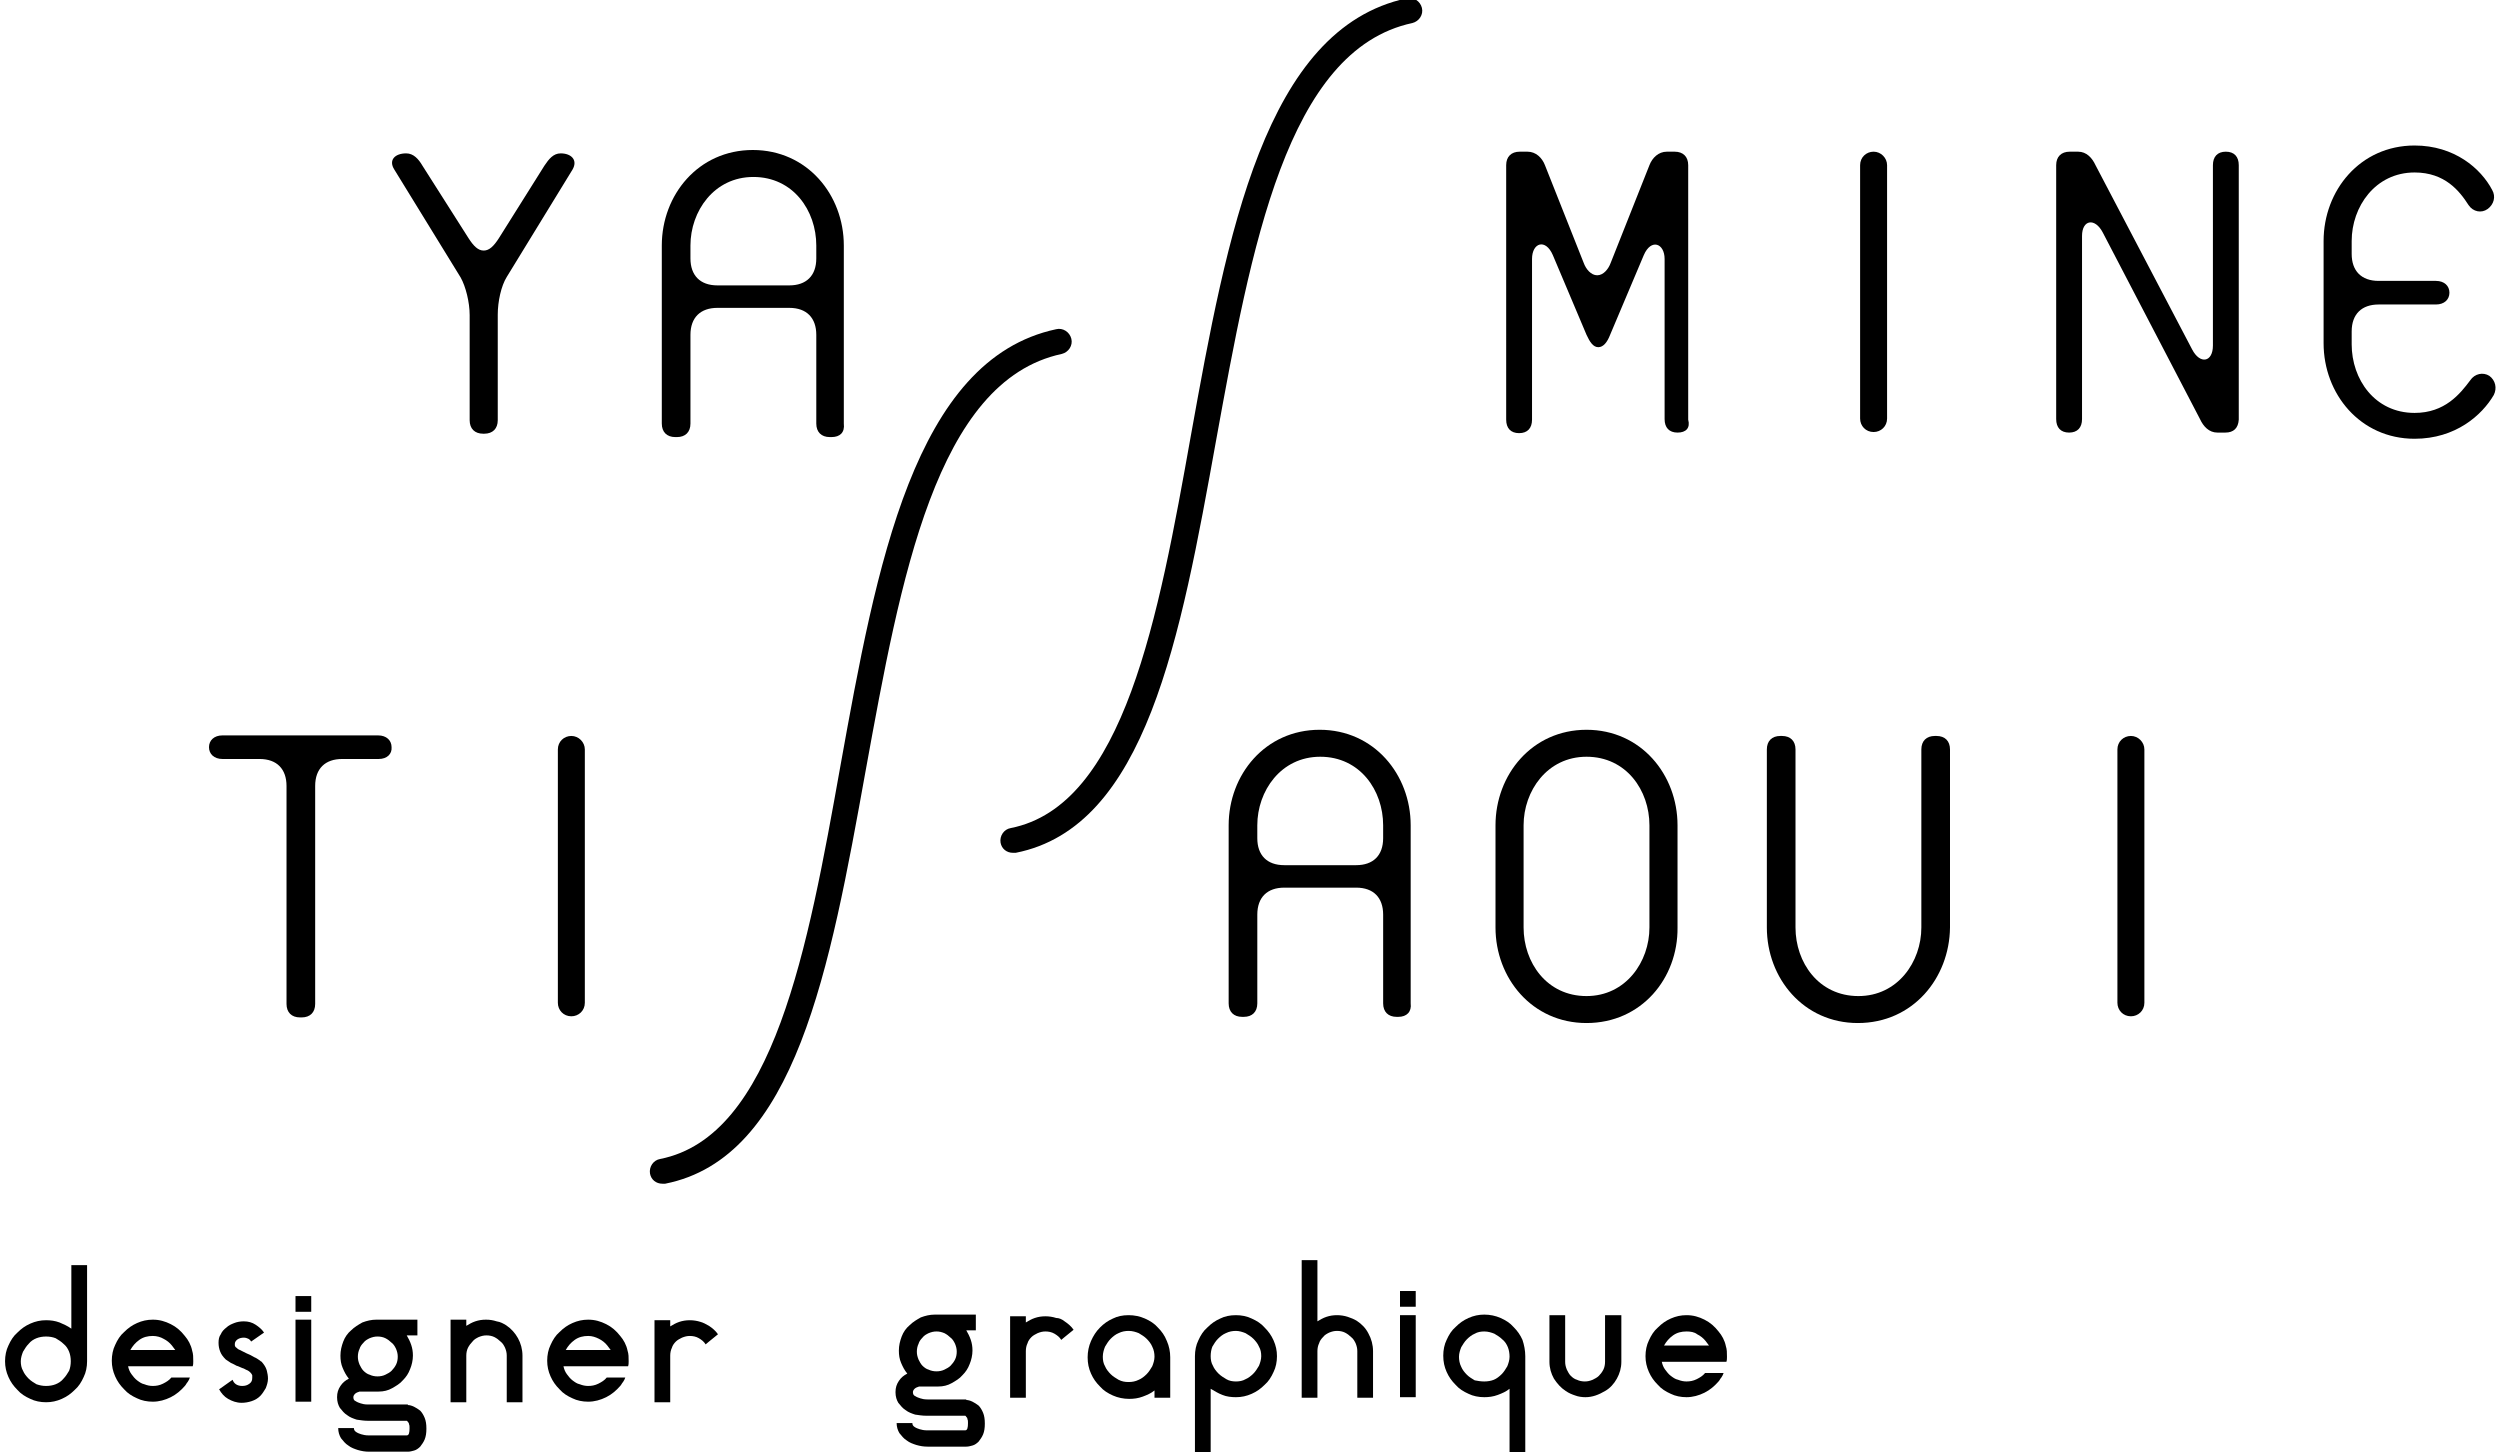 <?xml version="1.0" encoding="utf-8"?>
<!-- Generator: Adobe Illustrator 25.4.1, SVG Export Plug-In . SVG Version: 6.00 Build 0)  -->
<svg version="1.1" id="Layer_1" xmlns="http://www.w3.org/2000/svg" xmlns:xlink="http://www.w3.org/1999/xlink" x="0px" y="0px"
	 viewBox="0 0 445 258.5" style="enable-background:new 0 0 445 258.5;" xml:space="preserve">
<g>
	<g>
		<g>
			<path d="M15.5,242.3c0,1-0.2,2-0.6,2.8c-0.4,0.9-0.9,1.7-1.6,2.3c-0.7,0.7-1.4,1.2-2.3,1.6c-0.9,0.4-1.8,0.6-2.8,0.6
				s-2-0.2-2.8-0.6c-0.9-0.4-1.7-0.9-2.3-1.6c-0.7-0.7-1.2-1.4-1.6-2.3c-0.4-0.9-0.6-1.8-0.6-2.8c0-1,0.2-2,0.6-2.8
				c0.4-0.9,0.9-1.7,1.6-2.3c0.7-0.7,1.4-1.2,2.3-1.6c0.9-0.4,1.8-0.6,2.8-0.6c0.8,0,1.6,0.1,2.4,0.4c0.7,0.3,1.4,0.6,2.1,1.1v-11.3
				h2.8V242.3L15.5,242.3z M8.2,246.7c0.6,0,1.2-0.1,1.7-0.3c0.5-0.2,1-0.5,1.4-1c0.4-0.4,0.7-0.9,1-1.4c0.2-0.5,0.3-1.1,0.3-1.7v0
				c0-0.6-0.1-1.2-0.3-1.7c-0.2-0.5-0.5-1-1-1.4c-0.4-0.4-0.9-0.7-1.4-1c-0.5-0.2-1.1-0.3-1.7-0.3c-0.6,0-1.2,0.1-1.7,0.3
				c-0.5,0.2-1,0.5-1.4,1c-0.4,0.4-0.7,0.9-1,1.4c-0.2,0.5-0.4,1.1-0.4,1.7c0,0.6,0.1,1.2,0.4,1.7c0.2,0.5,0.6,1,1,1.4
				c0.4,0.4,0.9,0.7,1.4,1C7.1,246.6,7.6,246.7,8.2,246.7z"/>
		</g>
		<g>
			<path d="M28.4,243.2h-5.6c0.1,0.5,0.3,1,0.6,1.4c0.3,0.4,0.6,0.8,1,1.1c0.4,0.3,0.8,0.6,1.3,0.7c0.5,0.2,1,0.3,1.5,0.3
				c0.6,0,1.2-0.1,1.8-0.4c0.6-0.3,1.1-0.6,1.5-1.1H31h2.8c-0.1,0.3-0.2,0.5-0.4,0.8c-0.2,0.2-0.3,0.5-0.5,0.7
				c-0.7,0.8-1.5,1.5-2.5,2c-1,0.5-2.1,0.8-3.2,0.8c-1,0-2-0.2-2.8-0.6c-0.9-0.4-1.7-0.9-2.3-1.6c-0.7-0.7-1.2-1.4-1.6-2.3
				c-0.4-0.9-0.6-1.8-0.6-2.8c0-1,0.2-2,0.6-2.8c0.4-0.9,0.9-1.7,1.6-2.3c0.7-0.7,1.4-1.2,2.3-1.6c0.9-0.4,1.8-0.6,2.8-0.6
				c1.2,0,2.2,0.3,3.2,0.8c1,0.5,1.8,1.2,2.5,2.1c0.6,0.7,1.1,1.6,1.3,2.6c0.2,0.6,0.2,1.2,0.2,1.9c0,0.3,0,0.6-0.1,0.9h-2.9H28.4z
				 M27.2,237.8c-0.9,0-1.7,0.2-2.4,0.7c-0.7,0.5-1.2,1.1-1.6,1.8h6.4h1.6c-0.1-0.1-0.2-0.3-0.3-0.4c-0.1-0.1-0.2-0.3-0.3-0.4
				c-0.4-0.5-0.9-0.9-1.5-1.2C28.6,238,27.9,237.8,27.2,237.8z"/>
		</g>
		<g>
			<path d="M46.9,242.8c0.3,0.4,0.5,0.8,0.6,1.2c0.1,0.4,0.2,0.9,0.2,1.4c0,0.6-0.2,1.2-0.4,1.7c-0.3,0.5-0.6,1-1,1.4
				s-0.9,0.7-1.5,0.9c-0.6,0.2-1.2,0.3-1.8,0.3c-0.9,0-1.7-0.3-2.4-0.7c-0.7-0.4-1.2-1-1.6-1.7l2.4-1.7c0.1,0.3,0.3,0.6,0.6,0.8
				c0.3,0.2,0.7,0.3,1.1,0.3c0.5,0,0.9-0.1,1.3-0.4c0.4-0.3,0.5-0.6,0.5-1.1c0-0.1,0-0.2,0-0.3V245c0,0,0-0.1,0-0.1s0-0.1,0-0.1
				c-0.1-0.3-0.4-0.6-0.7-0.8c-0.1,0-0.1-0.1-0.2-0.1l0,0c-0.3-0.1-0.5-0.3-0.9-0.4c-0.3-0.1-0.6-0.3-1-0.4c-0.3-0.2-0.6-0.3-1-0.5
				c-0.3-0.2-0.6-0.4-0.9-0.6v0l-0.1-0.1c-0.4-0.4-0.7-0.8-0.9-1.3c-0.2-0.5-0.3-1-0.3-1.6c0-0.6,0.1-1.1,0.4-1.5
				c0.2-0.5,0.6-0.9,1-1.2c0.4-0.4,0.9-0.6,1.4-0.8c0.5-0.2,1.1-0.3,1.7-0.3c0.8,0,1.5,0.2,2.1,0.6c0.6,0.4,1.1,0.8,1.5,1.4
				l-2.3,1.6c-0.1-0.2-0.3-0.4-0.5-0.5c-0.2-0.1-0.5-0.2-0.8-0.2c-0.4,0-0.8,0.1-1.1,0.3s-0.5,0.5-0.5,0.8c0,0.1,0,0.2,0,0.2
				c0,0.2,0.1,0.4,0.3,0.5c0.1,0.1,0.3,0.3,0.6,0.4c0.4,0.2,0.8,0.4,1.2,0.6c0.5,0.2,0.9,0.4,1.4,0.7c0.3,0.1,0.7,0.4,1,0.6l0.1,0.1
				C46.5,242.3,46.7,242.5,46.9,242.8z"/>
		</g>
		<g>
			<path d="M52.6,233.5v-2.8h2.8v2.8H52.6z M55.4,234.9v14.6h-2.8v-14.6H55.4z"/>
		</g>
		<g>
			<path d="M72.6,250.1c0.3,0,0.7,0.1,1.1,0.3c0.4,0.2,0.7,0.4,1.1,0.7c0.3,0.3,0.6,0.8,0.8,1.3c0.2,0.5,0.3,1.1,0.3,1.9
				c0,0.8-0.1,1.4-0.3,1.9c-0.2,0.5-0.5,0.9-0.8,1.3c-0.3,0.3-0.7,0.6-1.1,0.7c-0.4,0.1-0.7,0.2-1.1,0.2h-6.9c-0.7,0-1.3-0.1-2-0.3
				c-0.6-0.2-1.2-0.4-1.7-0.8c-0.5-0.3-0.9-0.8-1.3-1.3c-0.3-0.5-0.5-1.1-0.5-1.8h2.8c0,0.3,0.1,0.5,0.4,0.7
				c0.3,0.2,0.6,0.3,0.9,0.4c0.3,0.1,0.8,0.2,1.3,0.2h6.8c0.4,0,0.5-0.5,0.5-1.3c0-0.3,0-0.5-0.1-0.7c0-0.2-0.1-0.3-0.2-0.4
				c-0.1-0.1-0.1-0.2-0.2-0.2c-0.1,0-0.1,0-0.1,0h-6.8c-0.7,0-1.3-0.1-2-0.2c-0.6-0.2-1.2-0.4-1.7-0.8c-0.5-0.3-0.9-0.8-1.3-1.3
				c-0.3-0.5-0.5-1.1-0.5-1.9c0-0.8,0.2-1.4,0.6-2c0.4-0.6,0.9-1,1.5-1.3c-0.5-0.6-0.8-1.2-1.1-1.9c-0.3-0.7-0.4-1.4-0.4-2.2
				c0-0.9,0.2-1.7,0.5-2.5c0.3-0.8,0.8-1.5,1.4-2c0.6-0.6,1.3-1,2-1.4c0.8-0.3,1.6-0.5,2.5-0.5h0.1h7.2v2.8h-1.9
				c0.3,0.5,0.6,1.1,0.8,1.7c0.2,0.6,0.3,1.2,0.3,1.9c0,0.8-0.2,1.7-0.5,2.4c-0.3,0.8-0.7,1.4-1.3,2c-0.5,0.6-1.2,1-1.9,1.4
				c-0.7,0.4-1.5,0.6-2.4,0.6h-0.4h-3c-0.3,0.1-0.6,0.2-0.8,0.4c-0.2,0.2-0.3,0.4-0.3,0.6c0,0.3,0.1,0.6,0.4,0.7
				c0.3,0.2,0.6,0.3,0.9,0.4c0.3,0.1,0.7,0.2,1.3,0.2H72.6z M67.2,237.9c-0.5,0-0.9,0.1-1.4,0.3c-0.4,0.2-0.8,0.4-1.1,0.8
				c-0.3,0.3-0.6,0.7-0.7,1.1c-0.2,0.4-0.3,0.9-0.3,1.4c0,0.5,0.1,0.9,0.3,1.4c0.2,0.4,0.4,0.8,0.7,1.1c0.3,0.3,0.7,0.6,1.1,0.7
				c0.4,0.2,0.9,0.3,1.4,0.3c0.5,0,1-0.1,1.4-0.3s0.8-0.4,1.1-0.7c0.3-0.3,0.6-0.7,0.8-1.1c0.2-0.4,0.3-0.9,0.3-1.4
				c0-0.5-0.1-0.9-0.3-1.4c-0.2-0.4-0.4-0.8-0.8-1.1c-0.3-0.3-0.7-0.6-1.1-0.8S67.7,237.9,67.2,237.9z"/>
		</g>
		<g>
			<path d="M90.1,235.9c0.9,0.6,1.6,1.4,2.1,2.3c0.5,0.9,0.8,2,0.8,3.1v8.3h-2.8v-3v-5.3c0-0.5-0.1-0.9-0.3-1.4
				c-0.2-0.4-0.4-0.8-0.8-1.1c-0.3-0.3-0.7-0.6-1.1-0.8c-0.4-0.2-0.9-0.3-1.4-0.3s-0.9,0.1-1.4,0.3c-0.4,0.2-0.8,0.4-1.1,0.8
				c-0.3,0.3-0.6,0.7-0.8,1.1c-0.2,0.4-0.3,0.9-0.3,1.4v5.3v3h-2.8v-8.3v-6.4h2.8l0,1.1c0.5-0.3,1-0.6,1.6-0.8
				c0.6-0.2,1.2-0.3,1.9-0.3s1.3,0.1,1.9,0.3C89.1,235.3,89.6,235.6,90.1,235.9z"/>
		</g>
		<g>
			<path d="M105.9,243.2h-5.6c0.1,0.5,0.3,1,0.6,1.4c0.3,0.4,0.6,0.8,1,1.1c0.4,0.3,0.8,0.6,1.3,0.7c0.5,0.2,1,0.3,1.5,0.3
				c0.6,0,1.2-0.1,1.8-0.4c0.6-0.3,1.1-0.6,1.5-1.1h0.5h2.8c-0.1,0.3-0.2,0.5-0.4,0.8c-0.2,0.2-0.3,0.5-0.5,0.7
				c-0.7,0.8-1.5,1.5-2.5,2c-1,0.5-2.1,0.8-3.2,0.8c-1,0-2-0.2-2.8-0.6c-0.9-0.4-1.7-0.9-2.3-1.6c-0.7-0.7-1.2-1.4-1.6-2.3
				c-0.4-0.9-0.6-1.8-0.6-2.8c0-1,0.2-2,0.6-2.8c0.4-0.9,0.9-1.7,1.6-2.3c0.7-0.7,1.4-1.2,2.3-1.6c0.9-0.4,1.8-0.6,2.8-0.6
				c1.2,0,2.2,0.3,3.2,0.8c1,0.5,1.8,1.2,2.5,2.1c0.6,0.7,1.1,1.6,1.3,2.6c0.2,0.6,0.2,1.2,0.2,1.9c0,0.3,0,0.6-0.1,0.9H109H105.9z
				 M104.7,237.8c-0.9,0-1.7,0.2-2.4,0.7c-0.7,0.5-1.2,1.1-1.6,1.8h6.4h1.6c-0.1-0.1-0.2-0.3-0.3-0.4c-0.1-0.1-0.2-0.3-0.3-0.4
				c-0.4-0.5-0.9-0.9-1.5-1.2C106,238,105.4,237.8,104.7,237.8z"/>
		</g>
		<g>
			<path d="M126.2,236c0.6,0.4,1.2,0.9,1.6,1.5l-1.6,1.3l-0.6,0.5c-0.3-0.5-0.7-0.8-1.2-1.1c-0.5-0.3-1.1-0.4-1.6-0.4
				c-0.5,0-0.9,0.1-1.4,0.3c-0.4,0.2-0.8,0.4-1.1,0.7c-0.3,0.3-0.6,0.7-0.7,1.1c-0.2,0.4-0.3,0.9-0.3,1.4v5.3v3h-2.8v-8.2V235h2.8
				v1.1c0.5-0.3,1-0.6,1.6-0.8c0.6-0.2,1.2-0.3,1.9-0.3c0.6,0,1.3,0.1,1.9,0.3C125.1,235.4,125.7,235.7,126.2,236z"/>
		</g>
	</g>
	<g>
		<g>
			<path d="M172,249.2c0.3,0,0.7,0.1,1.1,0.3c0.4,0.2,0.7,0.4,1.1,0.7c0.3,0.3,0.6,0.8,0.8,1.3c0.2,0.5,0.3,1.1,0.3,1.9
				c0,0.8-0.1,1.4-0.3,1.9s-0.5,0.9-0.8,1.3c-0.3,0.3-0.7,0.6-1.1,0.7c-0.4,0.1-0.7,0.2-1.1,0.2h-6.9c-0.7,0-1.3-0.1-2-0.3
				c-0.6-0.2-1.2-0.4-1.7-0.8c-0.5-0.3-0.9-0.8-1.3-1.3c-0.3-0.5-0.5-1.1-0.5-1.8h2.8c0,0.3,0.1,0.5,0.4,0.7
				c0.3,0.2,0.6,0.3,0.9,0.4c0.3,0.1,0.8,0.2,1.3,0.2h6.8c0.4,0,0.5-0.5,0.5-1.3c0-0.3,0-0.5-0.1-0.7c0-0.2-0.1-0.3-0.2-0.4
				c-0.1-0.1-0.1-0.2-0.2-0.2c-0.1,0-0.1,0-0.1,0h-6.8c-0.7,0-1.3-0.1-2-0.2c-0.6-0.2-1.2-0.4-1.7-0.8c-0.5-0.3-0.9-0.8-1.3-1.3
				c-0.3-0.5-0.5-1.1-0.5-1.9c0-0.8,0.2-1.4,0.6-2c0.4-0.6,0.9-1,1.5-1.3c-0.5-0.6-0.8-1.2-1.1-1.9c-0.3-0.7-0.4-1.4-0.4-2.2
				c0-0.9,0.2-1.7,0.5-2.5c0.3-0.8,0.8-1.5,1.4-2c0.6-0.6,1.3-1,2-1.4c0.8-0.3,1.6-0.5,2.5-0.5h0.1h7.2v2.8H172
				c0.3,0.5,0.6,1.1,0.8,1.7c0.2,0.6,0.3,1.2,0.3,1.9c0,0.8-0.2,1.7-0.5,2.4c-0.3,0.8-0.7,1.4-1.3,2c-0.5,0.6-1.2,1-1.9,1.4
				c-0.7,0.4-1.5,0.6-2.4,0.6h-0.4h-3c-0.3,0.1-0.6,0.2-0.8,0.4c-0.2,0.2-0.3,0.4-0.3,0.6c0,0.3,0.1,0.6,0.4,0.7
				c0.3,0.2,0.6,0.3,0.9,0.4c0.3,0.1,0.7,0.2,1.3,0.2H172z M166.7,237c-0.5,0-0.9,0.1-1.4,0.3c-0.4,0.2-0.8,0.4-1.1,0.8
				c-0.3,0.3-0.6,0.7-0.7,1.1c-0.2,0.4-0.3,0.9-0.3,1.4c0,0.5,0.1,0.9,0.3,1.4c0.2,0.4,0.4,0.8,0.7,1.1c0.3,0.3,0.7,0.6,1.1,0.7
				c0.4,0.2,0.9,0.3,1.4,0.3c0.5,0,1-0.1,1.4-0.3c0.4-0.2,0.8-0.4,1.1-0.7c0.3-0.3,0.6-0.7,0.8-1.1c0.2-0.4,0.3-0.9,0.3-1.4
				c0-0.5-0.1-0.9-0.3-1.4c-0.2-0.4-0.4-0.8-0.8-1.1c-0.3-0.3-0.7-0.6-1.1-0.8C167.6,237.1,167.2,237,166.7,237z"/>
		</g>
		<g>
			<path d="M189.5,235.2c0.6,0.4,1.2,0.9,1.6,1.5l-1.6,1.3l-0.6,0.5c-0.3-0.5-0.7-0.8-1.2-1.1c-0.5-0.3-1.1-0.4-1.6-0.4
				c-0.5,0-0.9,0.1-1.4,0.3c-0.4,0.2-0.8,0.4-1.1,0.7c-0.3,0.3-0.6,0.7-0.7,1.1c-0.2,0.4-0.3,0.9-0.3,1.4v5.3v3h-2.8v-8.2v-6.3h2.8
				v1.1c0.5-0.3,1-0.6,1.6-0.8c0.6-0.2,1.2-0.3,1.9-0.3c0.6,0,1.3,0.1,1.9,0.3C188.5,234.6,189,234.8,189.5,235.2z"/>
		</g>
		<g>
			<path d="M200.9,234.1c1,0,2,0.2,2.9,0.6c0.9,0.4,1.7,0.9,2.3,1.6c0.7,0.7,1.2,1.4,1.6,2.4c0.4,0.9,0.6,1.9,0.6,2.9v7.2h-2.8v-1.3
				c-0.6,0.5-1.3,0.8-2.1,1.1c-0.8,0.3-1.6,0.4-2.4,0.4c-1,0-2-0.2-2.9-0.6c-0.9-0.4-1.7-0.9-2.3-1.6c-0.7-0.7-1.2-1.4-1.6-2.3
				c-0.4-0.9-0.6-1.8-0.6-2.9c0-1,0.2-2,0.6-2.9c0.4-0.9,0.9-1.7,1.6-2.4c0.7-0.7,1.4-1.2,2.3-1.6
				C198.9,234.3,199.8,234.1,200.9,234.1z M200.9,246c0.6,0,1.2-0.1,1.8-0.4c0.5-0.2,1-0.6,1.4-1c0.4-0.4,0.7-0.9,1-1.4
				c0.2-0.5,0.4-1.1,0.4-1.7c0-0.6-0.1-1.2-0.4-1.8c-0.2-0.5-0.6-1-1-1.4c-0.4-0.4-0.9-0.7-1.4-1c-0.5-0.2-1.1-0.4-1.8-0.4
				c-0.6,0-1.2,0.1-1.8,0.4c-0.5,0.2-1,0.6-1.4,1c-0.4,0.4-0.7,0.9-1,1.4c-0.2,0.5-0.4,1.1-0.4,1.8c0,0.6,0.1,1.2,0.4,1.7
				c0.2,0.5,0.6,1,1,1.4c0.4,0.4,0.9,0.7,1.4,1C199.7,245.9,200.2,246,200.9,246z"/>
		</g>
		<g>
			<path d="M220,234.1c1,0,2,0.2,2.8,0.6c0.9,0.4,1.7,0.9,2.3,1.6c0.7,0.7,1.2,1.4,1.6,2.3c0.4,0.9,0.6,1.8,0.6,2.8
				c0,1-0.2,2-0.6,2.8c-0.4,0.9-0.9,1.7-1.6,2.3c-0.7,0.7-1.4,1.2-2.3,1.6c-0.9,0.4-1.8,0.6-2.8,0.6c-0.8,0-1.7-0.1-2.4-0.4
				c-0.8-0.3-1.4-0.7-2.1-1.1v11.3h-2.8v-17.1v0c0-1,0.2-2,0.6-2.8c0.4-0.9,0.9-1.7,1.6-2.3c0.7-0.7,1.4-1.2,2.3-1.6
				C218,234.3,218.9,234.1,220,234.1z M220,245.9c0.6,0,1.2-0.1,1.7-0.4c0.5-0.2,1-0.6,1.4-1c0.4-0.4,0.7-0.9,1-1.4
				c0.2-0.5,0.4-1.1,0.4-1.7c0-0.6-0.1-1.2-0.4-1.7c-0.2-0.5-0.6-1-1-1.4c-0.4-0.4-0.9-0.7-1.4-1c-0.5-0.2-1.1-0.4-1.7-0.4
				c-0.6,0-1.2,0.1-1.8,0.4c-0.5,0.2-1,0.6-1.4,1c-0.4,0.4-0.7,0.9-1,1.4c-0.2,0.5-0.3,1.1-0.3,1.7v0c0,0.6,0.1,1.2,0.4,1.7
				c0.2,0.5,0.6,1,1,1.4c0.4,0.4,0.9,0.7,1.4,1C218.8,245.8,219.4,245.9,220,245.9z"/>
		</g>
		<g>
			<path d="M241.5,235.1c0.9,0.6,1.6,1.3,2.1,2.3c0.5,0.9,0.8,2,0.8,3.1v8.3h-2.8v-3v-5.3c0-0.5-0.1-0.9-0.3-1.4
				c-0.2-0.4-0.4-0.8-0.8-1.1c-0.3-0.3-0.7-0.6-1.1-0.8c-0.4-0.2-0.9-0.3-1.4-0.3c-0.5,0-0.9,0.1-1.4,0.3c-0.4,0.2-0.8,0.4-1.1,0.8
				c-0.3,0.3-0.6,0.7-0.7,1.1c-0.2,0.4-0.3,0.9-0.3,1.4v5.3v3h-2.8v-8.3v-16.2h2.8v10.9c0.5-0.3,1-0.6,1.6-0.8
				c0.6-0.2,1.2-0.3,1.9-0.3c0.6,0,1.3,0.1,1.9,0.3C240.5,234.6,241,234.8,241.5,235.1z"/>
		</g>
		<g>
			<path d="M249.2,232.6v-2.8h2.8v2.8H249.2z M252,234.1v14.6h-2.8v-14.6H252z"/>
		</g>
		<g>
			<path d="M271.5,241.4v17.1h-2.8v-11.3c-0.6,0.5-1.3,0.8-2.1,1.1c-0.8,0.3-1.6,0.4-2.4,0.4c-1,0-2-0.2-2.8-0.6
				c-0.9-0.4-1.7-0.9-2.3-1.6c-0.7-0.7-1.2-1.4-1.6-2.3c-0.4-0.9-0.6-1.8-0.6-2.9c0-1,0.2-2,0.6-2.8c0.4-0.9,0.9-1.7,1.6-2.3
				c0.7-0.7,1.4-1.2,2.3-1.6c0.9-0.4,1.8-0.6,2.8-0.6c1,0,2,0.2,2.9,0.6c0.9,0.4,1.7,0.9,2.3,1.6c0.7,0.7,1.2,1.4,1.6,2.3
				C271.3,239.4,271.5,240.4,271.5,241.4L271.5,241.4z M264.2,245.9c0.6,0,1.2-0.1,1.7-0.3c0.5-0.2,1-0.6,1.4-1
				c0.4-0.4,0.7-0.9,1-1.4c0.2-0.5,0.4-1.1,0.4-1.7v0c0-0.6-0.1-1.2-0.3-1.7c-0.2-0.5-0.5-1-1-1.4c-0.4-0.4-0.9-0.7-1.4-1
				c-0.5-0.2-1.1-0.4-1.8-0.4c-0.6,0-1.2,0.1-1.7,0.4c-0.5,0.2-1,0.6-1.4,1c-0.4,0.4-0.7,0.9-1,1.4c-0.2,0.5-0.4,1.1-0.4,1.7
				c0,0.6,0.1,1.2,0.4,1.8c0.2,0.5,0.6,1,1,1.4c0.4,0.4,0.9,0.7,1.4,1C263,245.8,263.6,245.9,264.2,245.9z"/>
		</g>
		<g>
			<path d="M288.6,234.1v8.3c0,1.1-0.3,2.1-0.8,3c-0.5,0.9-1.2,1.7-2.1,2.2c-0.5,0.3-1.1,0.6-1.7,0.8c-0.6,0.2-1.2,0.3-1.8,0.3
				c-0.6,0-1.3-0.1-1.8-0.3c-0.6-0.2-1.1-0.4-1.7-0.8c-0.9-0.6-1.5-1.3-2.1-2.2c-0.5-0.9-0.8-1.9-0.8-3v-8.3h2.8v3v5.3
				c0,0.5,0.1,0.9,0.3,1.4c0.2,0.4,0.4,0.8,0.7,1.1c0.3,0.3,0.7,0.6,1.1,0.7c0.4,0.2,0.9,0.3,1.4,0.3c0.5,0,0.9-0.1,1.4-0.3
				c0.4-0.2,0.8-0.4,1.1-0.7c0.3-0.3,0.6-0.7,0.8-1.1c0.2-0.4,0.3-0.9,0.3-1.4v-5.3v-3H288.6z"/>
		</g>
		<g>
			<path d="M301.4,242.4h-5.6c0.1,0.5,0.3,1,0.6,1.4c0.3,0.4,0.6,0.8,1,1.1c0.4,0.3,0.8,0.6,1.3,0.7c0.5,0.2,1,0.3,1.5,0.3
				c0.6,0,1.2-0.1,1.8-0.4c0.6-0.3,1.1-0.6,1.5-1.1h0.5h2.8c-0.1,0.3-0.2,0.5-0.4,0.8c-0.2,0.2-0.3,0.5-0.5,0.7
				c-0.7,0.8-1.5,1.5-2.5,2c-1,0.5-2.1,0.8-3.2,0.8c-1,0-2-0.2-2.8-0.6c-0.9-0.4-1.7-0.9-2.3-1.6c-0.7-0.7-1.2-1.4-1.6-2.3
				c-0.4-0.9-0.6-1.8-0.6-2.8c0-1,0.2-2,0.6-2.8c0.4-0.9,0.9-1.7,1.6-2.3c0.7-0.7,1.4-1.2,2.3-1.6c0.9-0.4,1.8-0.6,2.8-0.6
				c1.2,0,2.2,0.3,3.2,0.8c1,0.5,1.8,1.2,2.5,2.1c0.6,0.7,1.1,1.6,1.3,2.6c0.2,0.6,0.2,1.2,0.2,1.9c0,0.3,0,0.6-0.1,0.9h-2.9H301.4z
				 M300.2,237c-0.9,0-1.7,0.2-2.4,0.7c-0.7,0.5-1.2,1.1-1.6,1.8h6.4h1.6c-0.1-0.1-0.2-0.3-0.3-0.4c-0.1-0.1-0.2-0.3-0.3-0.4
				c-0.4-0.5-0.9-0.9-1.5-1.2C301.6,237.1,300.9,237,300.2,237z"/>
		</g>
	</g>
	<g>
		<path d="M90.2,49.3c-1,1.6-1.6,4.4-1.6,6.7v18.8c0,1.5-0.9,2.4-2.4,2.4H86c-1.5,0-2.4-0.9-2.4-2.4V56.1c0-2.3-0.7-5.1-1.6-6.7
			L70.2,30.2c-1.1-1.7,0.1-2.9,2.1-2.9c1.3,0,2.2,1,2.9,2.2l8.2,12.9c0.9,1.4,1.7,2.2,2.7,2.2c1,0,1.8-0.8,2.7-2.2l8.1-12.9
			c0.8-1.2,1.6-2.2,2.9-2.2c1.9,0,3.1,1.2,2.1,2.9L90.2,49.3z"/>
	</g>
	<g>
		<path d="M148,77.8h-0.3c-1.5,0-2.4-0.9-2.4-2.4V59.6c0-3-1.7-4.8-4.8-4.8h-12.8c-3,0-4.8,1.7-4.8,4.8v15.8c0,1.5-0.9,2.4-2.4,2.4
			h-0.3c-1.5,0-2.4-0.9-2.4-2.4V43.7c0-9,6.5-17,16.2-17s16.2,8,16.2,17v31.7C150.4,77,149.5,77.8,148,77.8z M145.3,43.7
			c0-6.2-4.1-12.2-11.2-12.2c-7,0-11.2,6.1-11.2,12.2V46c0,3,1.7,4.8,4.8,4.8h12.8c3,0,4.8-1.7,4.8-4.8V43.7z"/>
	</g>
	<g>
		<path d="M298.6,77c-1.5,0-2.3-0.9-2.3-2.4V46.1c0-2.8-2.4-3.7-3.7-0.7l-6,14.2c-0.5,1.3-1.2,2.2-2.1,2.2c-0.9,0-1.5-0.9-2.1-2.2
			l-6-14.2c-1.3-3-3.7-2.2-3.7,0.7v28.6c0,1.5-0.8,2.4-2.3,2.4c-1.5,0-2.3-0.9-2.3-2.4V29.4c0-1.5,0.9-2.4,2.4-2.4h1.4
			c1.5,0,2.6,1.1,3.1,2.4l6.9,17.4c0.4,1.1,1.3,2.2,2.4,2.2c1.1,0,2-1.1,2.4-2.2l6.9-17.4c0.5-1.3,1.6-2.4,3.1-2.4h1.4
			c1.5,0,2.4,0.9,2.4,2.4v45.3C300.9,76.2,300.1,77,298.6,77z"/>
	</g>
	<g>
		<path d="M396.1,77h-1.4c-1.5,0-2.5-1.1-3.1-2.4l-17.3-33.2c-1.4-2.7-3.7-2.3-3.7,0.6v32.6c0,1.5-0.8,2.4-2.3,2.4
			c-1.5,0-2.3-0.9-2.3-2.4V29.4c0-1.5,0.9-2.4,2.4-2.4h1.5c1.5,0,2.5,1.1,3.1,2.4l17.2,32.8c1.4,2.7,3.7,2.3,3.7-0.7V29.4
			c0-1.5,0.8-2.4,2.3-2.4c1.5,0,2.3,0.9,2.3,2.4v45.3C398.4,76.2,397.6,77,396.1,77z"/>
	</g>
	<g>
		<path d="M429.8,78.1c-9.7,0-16.2-8-16.2-17V42.9c0-9,6.5-17,16.2-17c7.1,0,11.8,4.1,13.8,7.9c0.7,1.2,0.3,2.6-0.8,3.4
			c-1.1,0.8-2.6,0.5-3.4-0.7c-1.6-2.5-4.2-5.8-9.6-5.8c-7,0-11.2,6.1-11.2,12.2v2.3c0,3,1.7,4.8,4.8,4.8h10.2c1.5,0,2.4,0.9,2.4,2.1
			c0,1.2-0.9,2.1-2.4,2.1h-10.2c-3,0-4.8,1.7-4.8,4.8v2.3c0,6.2,4.1,12.2,11.2,12.2c5.4,0,8.1-3.4,9.9-5.8c0.8-1.2,2.3-1.5,3.4-0.8
			c1.1,0.8,1.4,2.2,0.8,3.4C441.8,73.9,437.1,78.1,429.8,78.1z"/>
	</g>
	<g>
		<path d="M67.4,135.1h-6.5c-3,0-4.8,1.7-4.8,4.8v38.8c0,1.5-0.9,2.4-2.4,2.4h-0.3c-1.5,0-2.4-0.9-2.4-2.4v-38.8
			c0-3-1.7-4.8-4.8-4.8h-6.6c-1.5,0-2.4-0.9-2.4-2.1c0-1.2,0.9-2.1,2.4-2.1h27.7c1.5,0,2.4,0.9,2.4,2.1
			C69.8,134.2,68.9,135.1,67.4,135.1z"/>
	</g>
	<g>
		<path d="M248.9,181h-0.3c-1.5,0-2.4-0.9-2.4-2.4v-15.8c0-3-1.7-4.8-4.8-4.8h-12.8c-3,0-4.8,1.7-4.8,4.8v15.8
			c0,1.5-0.9,2.4-2.4,2.4h-0.3c-1.5,0-2.4-0.9-2.4-2.4v-31.7c0-9,6.5-17,16.2-17s16.2,8,16.2,17v31.7
			C251.3,180.1,250.4,181,248.9,181z M246.2,146.9c0-6.2-4.1-12.2-11.2-12.2c-7,0-11.2,6.1-11.2,12.2v2.3c0,3,1.7,4.8,4.8,4.8h12.8
			c3,0,4.8-1.7,4.8-4.8V146.9z"/>
	</g>
	<g>
		<path d="M282.4,182.1c-9.7,0-16.2-8-16.2-17v-18.2c0-9,6.5-17,16.2-17c9.7,0,16.2,8,16.2,17v18.2
			C298.7,174.1,292.2,182.1,282.4,182.1z M293.6,146.9c0-6.2-4.1-12.2-11.2-12.2c-7,0-11.2,6.1-11.2,12.2v18.2
			c0,6.2,4.1,12.2,11.2,12.2c7,0,11.2-6.1,11.2-12.2V146.9z"/>
	</g>
	<g>
		<path d="M330.7,182.1c-9.7,0-16.2-8-16.2-17v-31.7c0-1.5,0.9-2.4,2.4-2.4h0.3c1.5,0,2.4,0.9,2.4,2.4v31.7
			c0,6.2,4.1,12.2,11.2,12.2c7,0,11.2-6.1,11.2-12.2v-31.7c0-1.5,0.9-2.4,2.4-2.4h0.3c1.5,0,2.4,0.9,2.4,2.4v31.7
			C347,174.1,340.5,182.1,330.7,182.1z"/>
	</g>
	<g>
		<path d="M104.1,133.4v45.1c0,1.4-1.1,2.4-2.4,2.4l0,0c-1.4,0-2.4-1.1-2.4-2.4v-45.1c0-1.4,1.1-2.4,2.4-2.4l0,0
			C103,131,104.1,132.1,104.1,133.4z"/>
	</g>
	<g>
		<path d="M381.7,133.4v45.1c0,1.4-1.1,2.4-2.4,2.4l0,0c-1.4,0-2.4-1.1-2.4-2.4v-45.1c0-1.4,1.1-2.4,2.4-2.4l0,0
			C380.6,131,381.7,132.1,381.7,133.4z"/>
	</g>
	<g>
		<path d="M335.9,29.4v45.1c0,1.4-1.1,2.4-2.4,2.4l0,0c-1.4,0-2.4-1.1-2.4-2.4V29.4c0-1.4,1.1-2.4,2.4-2.4l0,0
			C334.8,27,335.9,28.1,335.9,29.4z"/>
	</g>
	<g>
		<path d="M180.3,151.8c-1.1,0-2-0.7-2.2-1.8c-0.2-1.2,0.6-2.4,1.8-2.6c20.2-4,26.3-37.5,32.1-70c6.4-35.5,13.1-72.3,38.4-77.7
			c1.2-0.3,2.4,0.5,2.7,1.7c0.3,1.2-0.5,2.4-1.7,2.7c-22.4,4.8-28.7,40.1-34.9,74.1c-6.4,35.5-12.5,69-35.7,73.6
			C180.5,151.8,180.4,151.8,180.3,151.8z"/>
	</g>
	<g>
		<path d="M117.9,210.7c-1.1,0-2-0.7-2.2-1.8c-0.2-1.2,0.6-2.4,1.8-2.6c20.2-4,26.3-37.5,32.1-70C156,100.8,162.7,64,188,58.6
			c1.2-0.3,2.4,0.5,2.7,1.7c0.3,1.2-0.5,2.4-1.7,2.7c-22.4,4.8-28.7,40.1-34.9,74.1c-6.4,35.5-12.5,69-35.7,73.6
			C118.2,210.7,118,210.7,117.9,210.7z"/>
	</g>
</g>
</svg>
